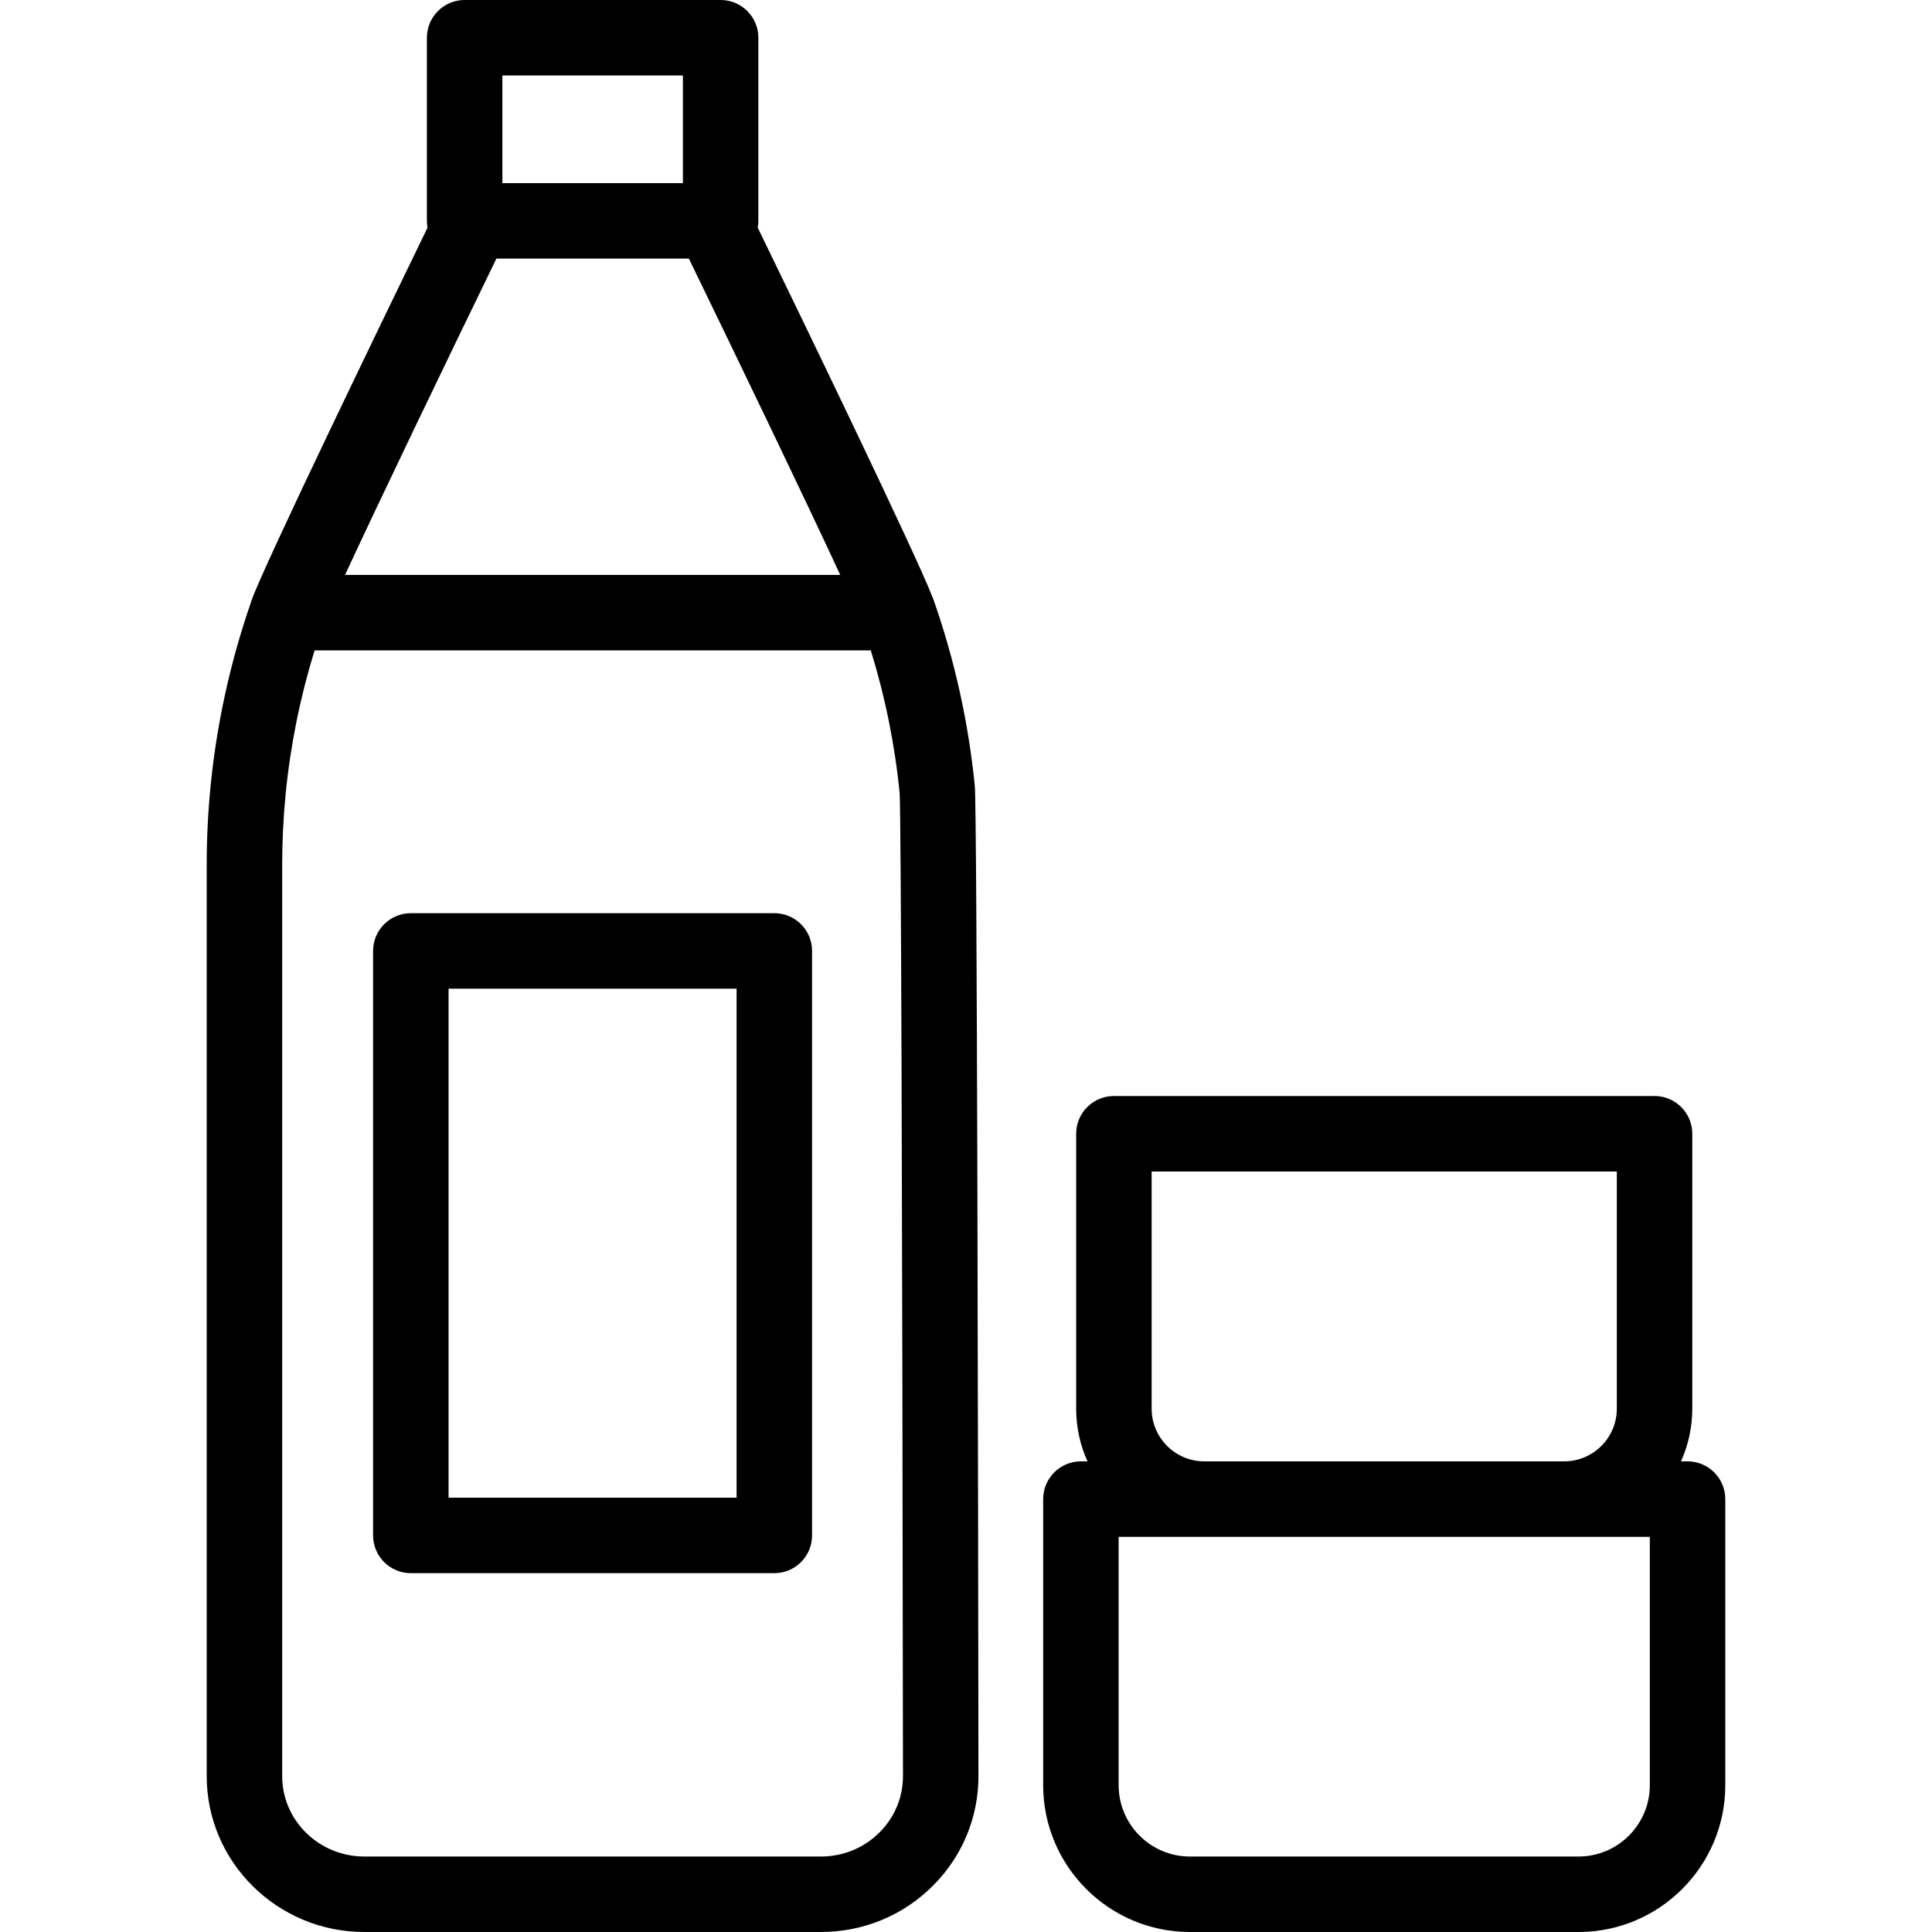 <svg id="Capa_1" enable-background="new 0 0 512 512" height="512" viewBox="0 0 512 512" width="512" xmlns="http://www.w3.org/2000/svg"><g><path d="m258.332 208.313c-1.656-16.763-5.321-33.335-10.893-49.257-.079-.225-.166-.446-.259-.662-4.342-11.355-35.811-76.328-46.367-98.055.107-.586.163-1.189.163-1.806v-48.533c0-5.522-4.478-10-10-10h-67.843c-5.522 0-10 4.478-10 10v48.533c0 .616.056 1.219.163 1.805-10.785 22.197-43.402 89.543-46.611 98.719-.062.176-.118.353-.169.531-5.468 15.761-9.07 32.151-10.707 48.725-.683 6.905-1.028 13.917-1.028 20.841v241.55c0 22.771 18.734 41.296 41.762 41.296h120.993c11.254 0 21.807-4.359 29.715-12.276 7.78-7.788 12.059-18.108 12.047-29.059-.085-76.796-.348-256.092-.966-262.352zm-125.198-188.313h47.843v28.533h-47.843zm-1.584 48.533h51.01c13.502 27.776 31.029 64.192 40.11 83.826h-131.231c9.082-19.633 26.609-56.048 40.111-83.826zm101.551 417.057c-4.129 4.134-9.657 6.41-15.564 6.41h-120.994c-11.999 0-21.762-9.554-21.762-21.296v-241.55c0-6.27.313-12.62.931-18.874 1.27-12.847 3.841-25.57 7.66-37.921h147.396c3.808 12.314 6.377 25.002 7.65 37.812.367 6.432.712 108.547.879 260.516.007 5.603-2.193 10.896-6.196 14.903z"/><path d="m205.205 242.004h-96.331c-5.522 0-10 4.478-10 10v154.902c0 5.522 4.478 10 10 10h96.331c5.522 0 10-4.478 10-10v-154.902c0-5.523-4.477-10-10-10zm-10 154.902h-76.331v-134.902h76.331z"/><path d="m447.219 387.274h-1.747c1.927-4.259 3.001-8.983 3.001-13.954v-72.862c0-5.522-4.478-10-10-10h-143.277c-5.522 0-10 4.478-10 10v72.862c0 4.971 1.074 9.695 3.001 13.954h-1.746c-5.522 0-10 4.478-10 10v75.83c0 21.447 17.448 38.896 38.895 38.896h102.978c21.447 0 38.896-17.448 38.896-38.896v-75.83c-.001-5.522-4.479-10-10.001-10zm-142.023-13.954v-62.862h123.276v62.862c0 7.694-6.26 13.954-13.954 13.954h-95.368c-7.694 0-13.954-6.259-13.954-13.954zm132.023 99.784c0 10.419-8.477 18.896-18.896 18.896h-102.977c-10.419 0-18.895-8.477-18.895-18.896v-65.83h140.768z"/></g></svg>